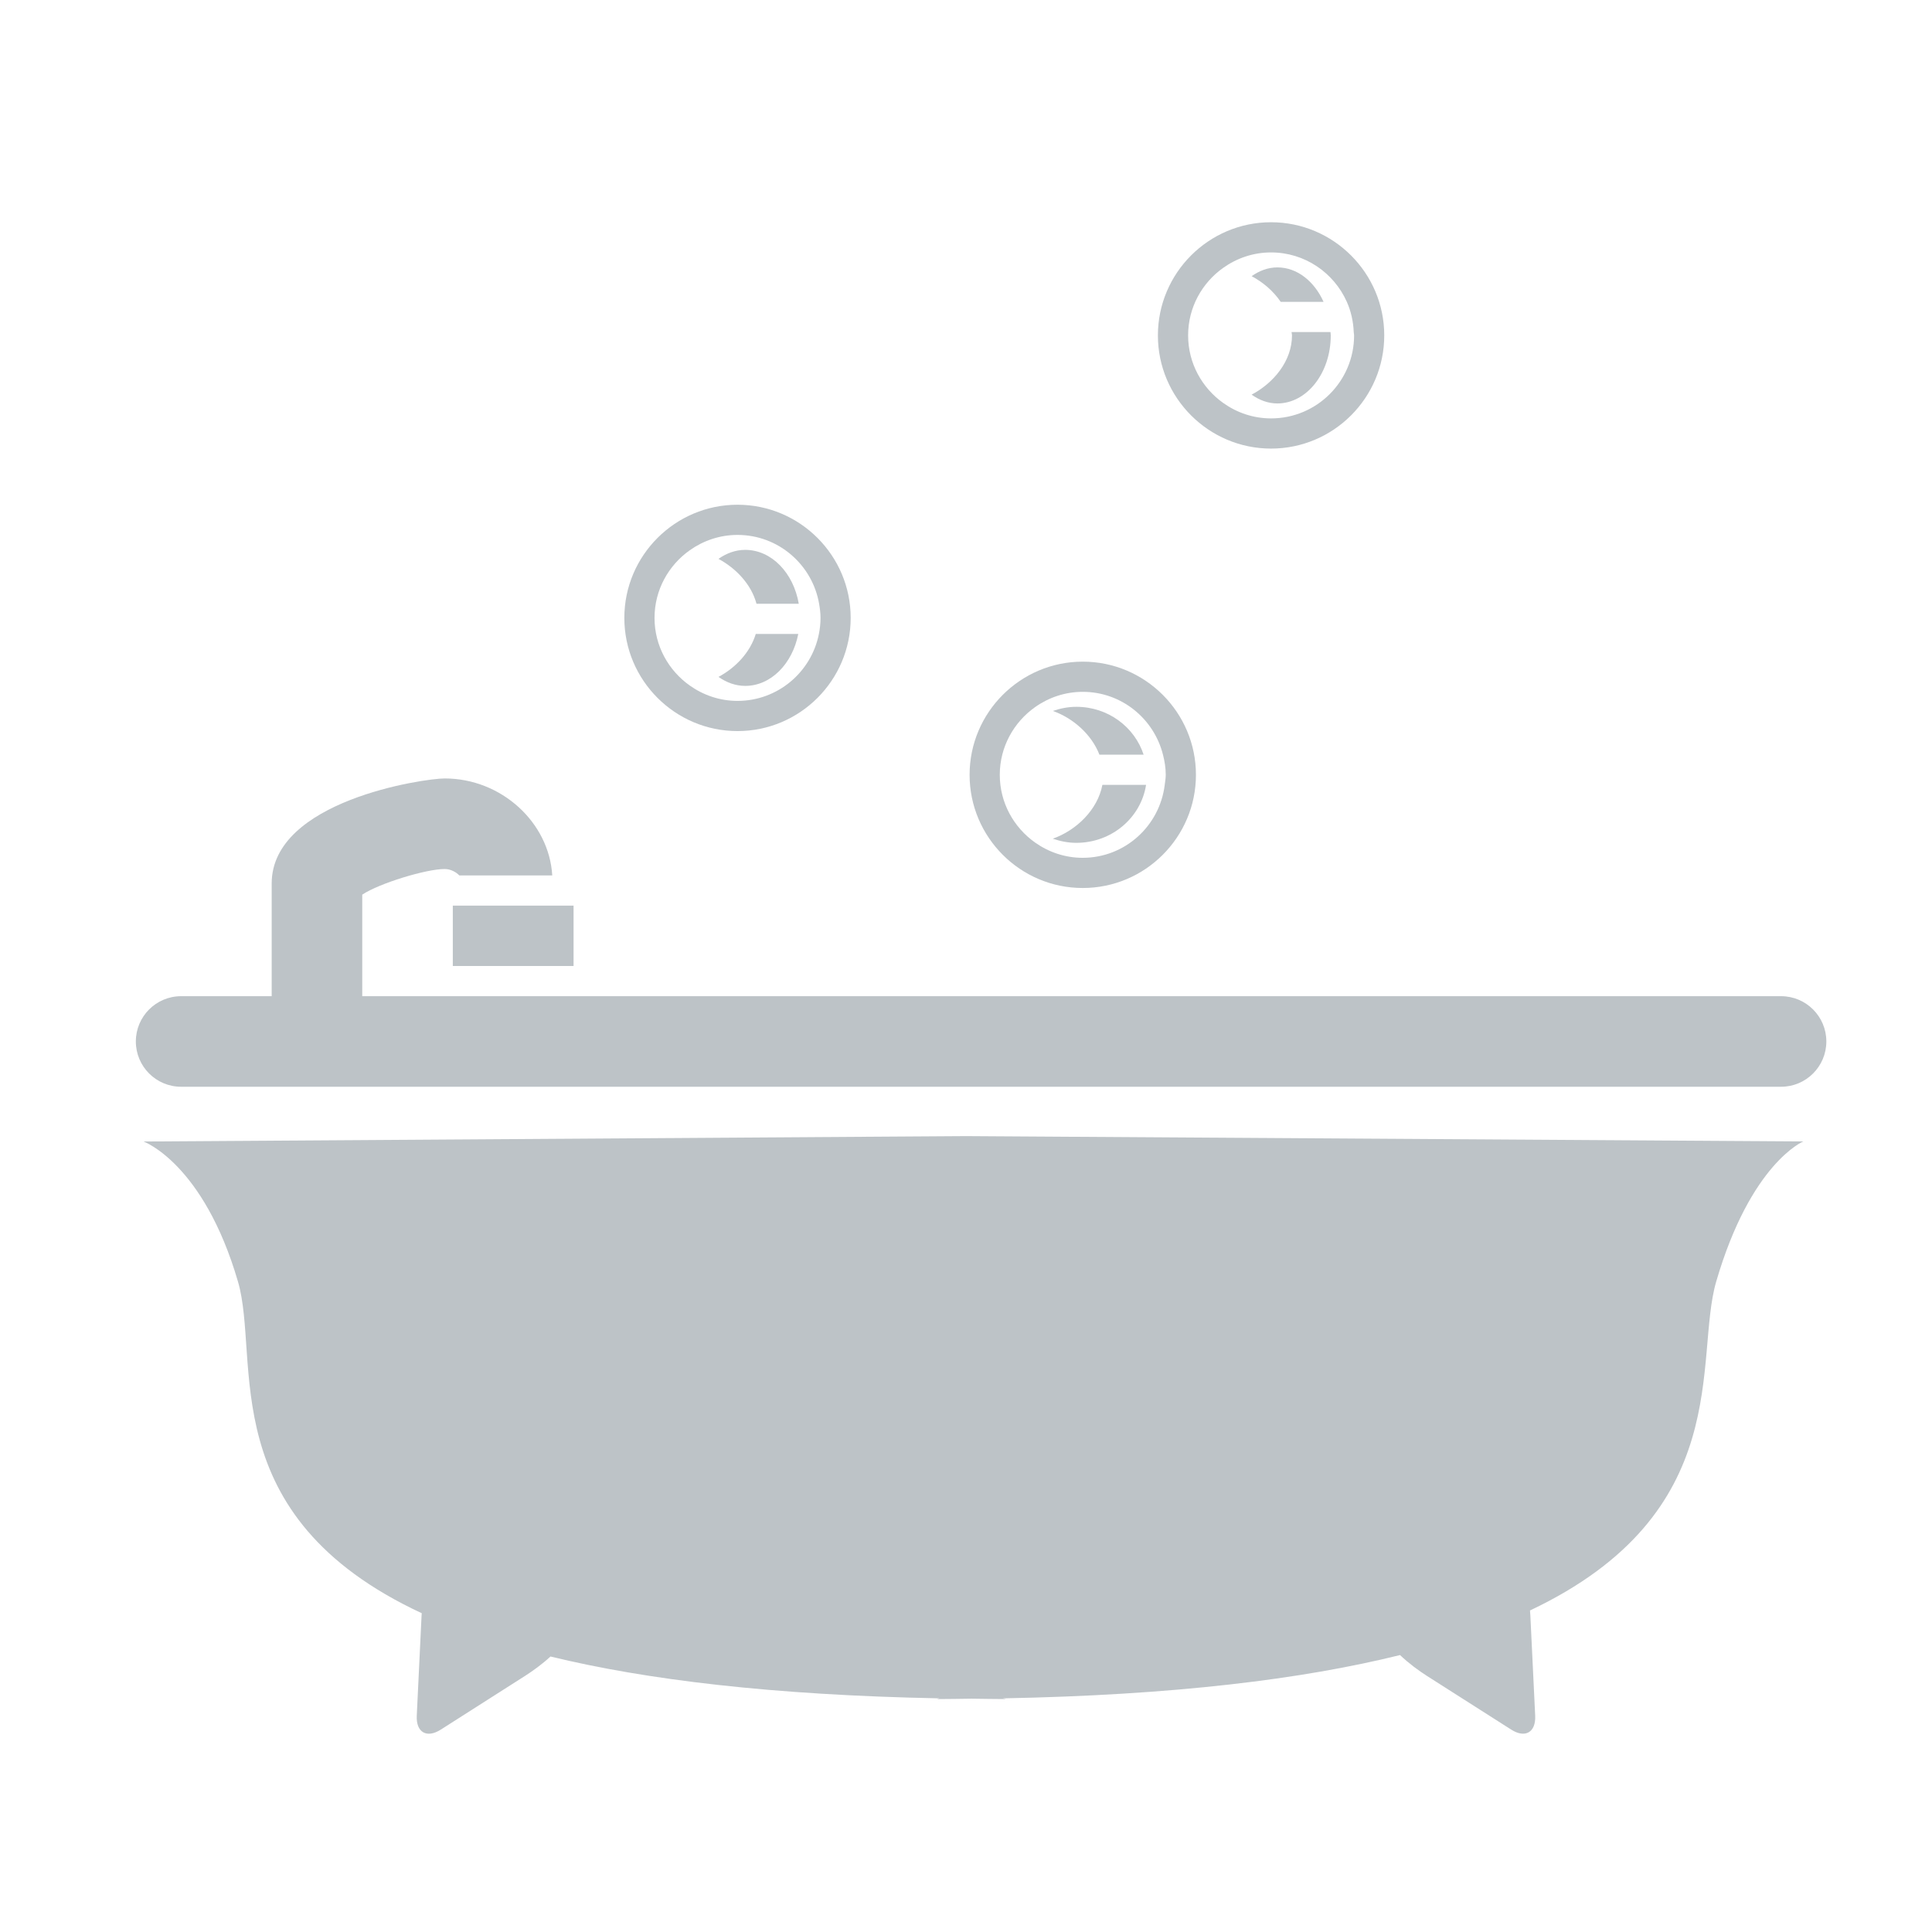 <?xml version="1.0" encoding="utf-8"?>
<!-- Generator: Adobe Illustrator 16.0.4, SVG Export Plug-In . SVG Version: 6.00 Build 0)  -->
<!DOCTYPE svg PUBLIC "-//W3C//DTD SVG 1.1//EN" "http://www.w3.org/Graphics/SVG/1.1/DTD/svg11.dtd">
<svg version="1.1" id="Capa_1" xmlns="http://www.w3.org/2000/svg" xmlns:xlink="http://www.w3.org/1999/xlink" x="0px" y="0px"
	 width="32px" height="32px" fill="#bdc3c7" viewBox="0 0 64 64" enable-background="new 0 0 64 64" xml:space="preserve">
<g>
	<rect x="15" y="30" width="4" height="2"/>
	<path d="M59,33H12v-3.364c0.572-0.379,2.119-0.849,2.73-0.849c0.194,0,0.377,0.099,0.485,0.213h3.079
		c-0.104-1.758-1.686-3.213-3.564-3.213c-0.681,0-5.73,0.735-5.73,3.479V33H6c-0.829,0-1.5,0.672-1.5,1.5S5.171,36,6,36h53
		c0.828,0,1.5-0.672,1.5-1.5S59.828,33,59,33z"/>
	<path d="M4.755,37.814c0,0,1.984,0.715,3.129,4.644c0.753,2.584-0.861,7.748,6.087,10.982c-0.001,0.023-0.005,0.055-0.006,0.077
		l-0.159,3.318c-0.027,0.551,0.329,0.758,0.795,0.461l2.794-1.781c0.246-0.157,0.564-0.385,0.841-0.641
		c3.167,0.771,7.346,1.279,12.884,1.386l-0.082,0.024c0.396,0,0.762-0.009,1.146-0.013c0.384,0.004,0.75,0.013,1.146,0.013
		l-0.111-0.024c5.671-0.106,9.937-0.635,13.159-1.434c0.287,0.274,0.626,0.522,0.887,0.688l2.795,1.781
		c0.465,0.297,0.821,0.09,0.795-0.461l-0.16-3.318c-0.002-0.049-0.009-0.112-0.012-0.167c6.84-3.238,5.422-8.332,6.168-10.893
		c1.146-3.929,2.885-4.644,2.885-4.644L32,37.635L4.755,37.814z"/>
	<path d="M23.801,22.423c0.263,0.184,0.562,0.298,0.885,0.298c0.854,0,1.564-0.735,1.758-1.721h-1.408
		C24.85,21.613,24.365,22.122,23.801,22.423z"/>
	<path d="M25.06,20h1.4c-0.174-1.02-0.901-1.785-1.774-1.785c-0.324,0-0.623,0.114-0.886,0.298
		C24.383,18.826,24.889,19.359,25.06,20z"/>
	<path d="M24.431,24.218c2.067,0,3.749-1.682,3.749-3.749c0-2.067-1.682-3.749-3.749-3.749s-3.749,1.682-3.749,3.749
		C20.682,22.536,22.364,24.218,24.431,24.218z M22.851,18.227c0.448-0.317,0.991-0.507,1.581-0.507c1.355,0,2.478,0.988,2.702,2.28
		c0.026,0.153,0.047,0.308,0.047,0.469c0,0.182-0.02,0.359-0.054,0.531c-0.249,1.262-1.362,2.218-2.695,2.218
		c-0.59,0-1.134-0.191-1.583-0.509c-0.703-0.498-1.167-1.314-1.167-2.24C21.682,19.542,22.146,18.725,22.851,18.227z"/>
	<path d="M37.965,26h-1.447c-0.158,0.833-0.872,1.51-1.643,1.783c0.245,0.083,0.505,0.137,0.779,0.137
		C36.83,27.92,37.796,27.085,37.965,26z"/>
	<path d="M36.42,25h1.464c-0.298-0.916-1.178-1.586-2.229-1.586c-0.274,0-0.533,0.054-0.777,0.137
		C35.54,23.786,36.158,24.322,36.42,25z"/>
	<path d="M35.866,29.416h0.002c2.067,0,3.749-1.682,3.749-3.749s-1.682-3.749-3.749-3.749s-3.749,1.682-3.749,3.749
		S33.8,29.416,35.866,29.416z M34.286,23.426c0.448-0.318,0.992-0.508,1.582-0.508c1.284,0,2.357,0.889,2.657,2.082
		c0.055,0.215,0.092,0.436,0.092,0.667c0,0.114-0.021,0.223-0.034,0.333c-0.166,1.357-1.314,2.416-2.717,2.416
		c-0.59,0-1.134-0.191-1.582-0.509c-0.702-0.499-1.165-1.315-1.165-2.24C33.119,24.741,33.583,23.925,34.286,23.426z"/>
	<path d="M44.083,11.111c0-0.038-0.007-0.073-0.009-0.111h-1.29c0.003,0.038,0.015,0.073,0.015,0.111
		c0,0.848-0.61,1.578-1.338,1.962c0.254,0.18,0.542,0.292,0.854,0.292C43.291,13.364,44.083,12.355,44.083,11.111z"/>
	<path d="M42.426,10h1.419c-0.305-0.679-0.872-1.142-1.53-1.142c-0.311,0-0.599,0.111-0.853,0.291
		C41.841,9.349,42.181,9.642,42.426,10z"/>
	<path d="M42.105,14.86c2.067,0,3.75-1.682,3.75-3.749s-1.683-3.749-3.75-3.749c-2.066,0-3.748,1.682-3.748,3.749
		S40.039,14.86,42.105,14.86z M40.524,8.87c0.447-0.317,0.991-0.508,1.581-0.508c1.12,0,2.083,0.675,2.511,1.638
		c0.137,0.308,0.214,0.646,0.228,1c0.002,0.038,0.012,0.073,0.012,0.111c0,1.516-1.233,2.749-2.75,2.749
		c-0.59,0-1.135-0.191-1.582-0.509c-0.703-0.499-1.166-1.315-1.166-2.24C39.357,10.185,39.82,9.368,40.524,8.87z"/>
</g>
</svg>
